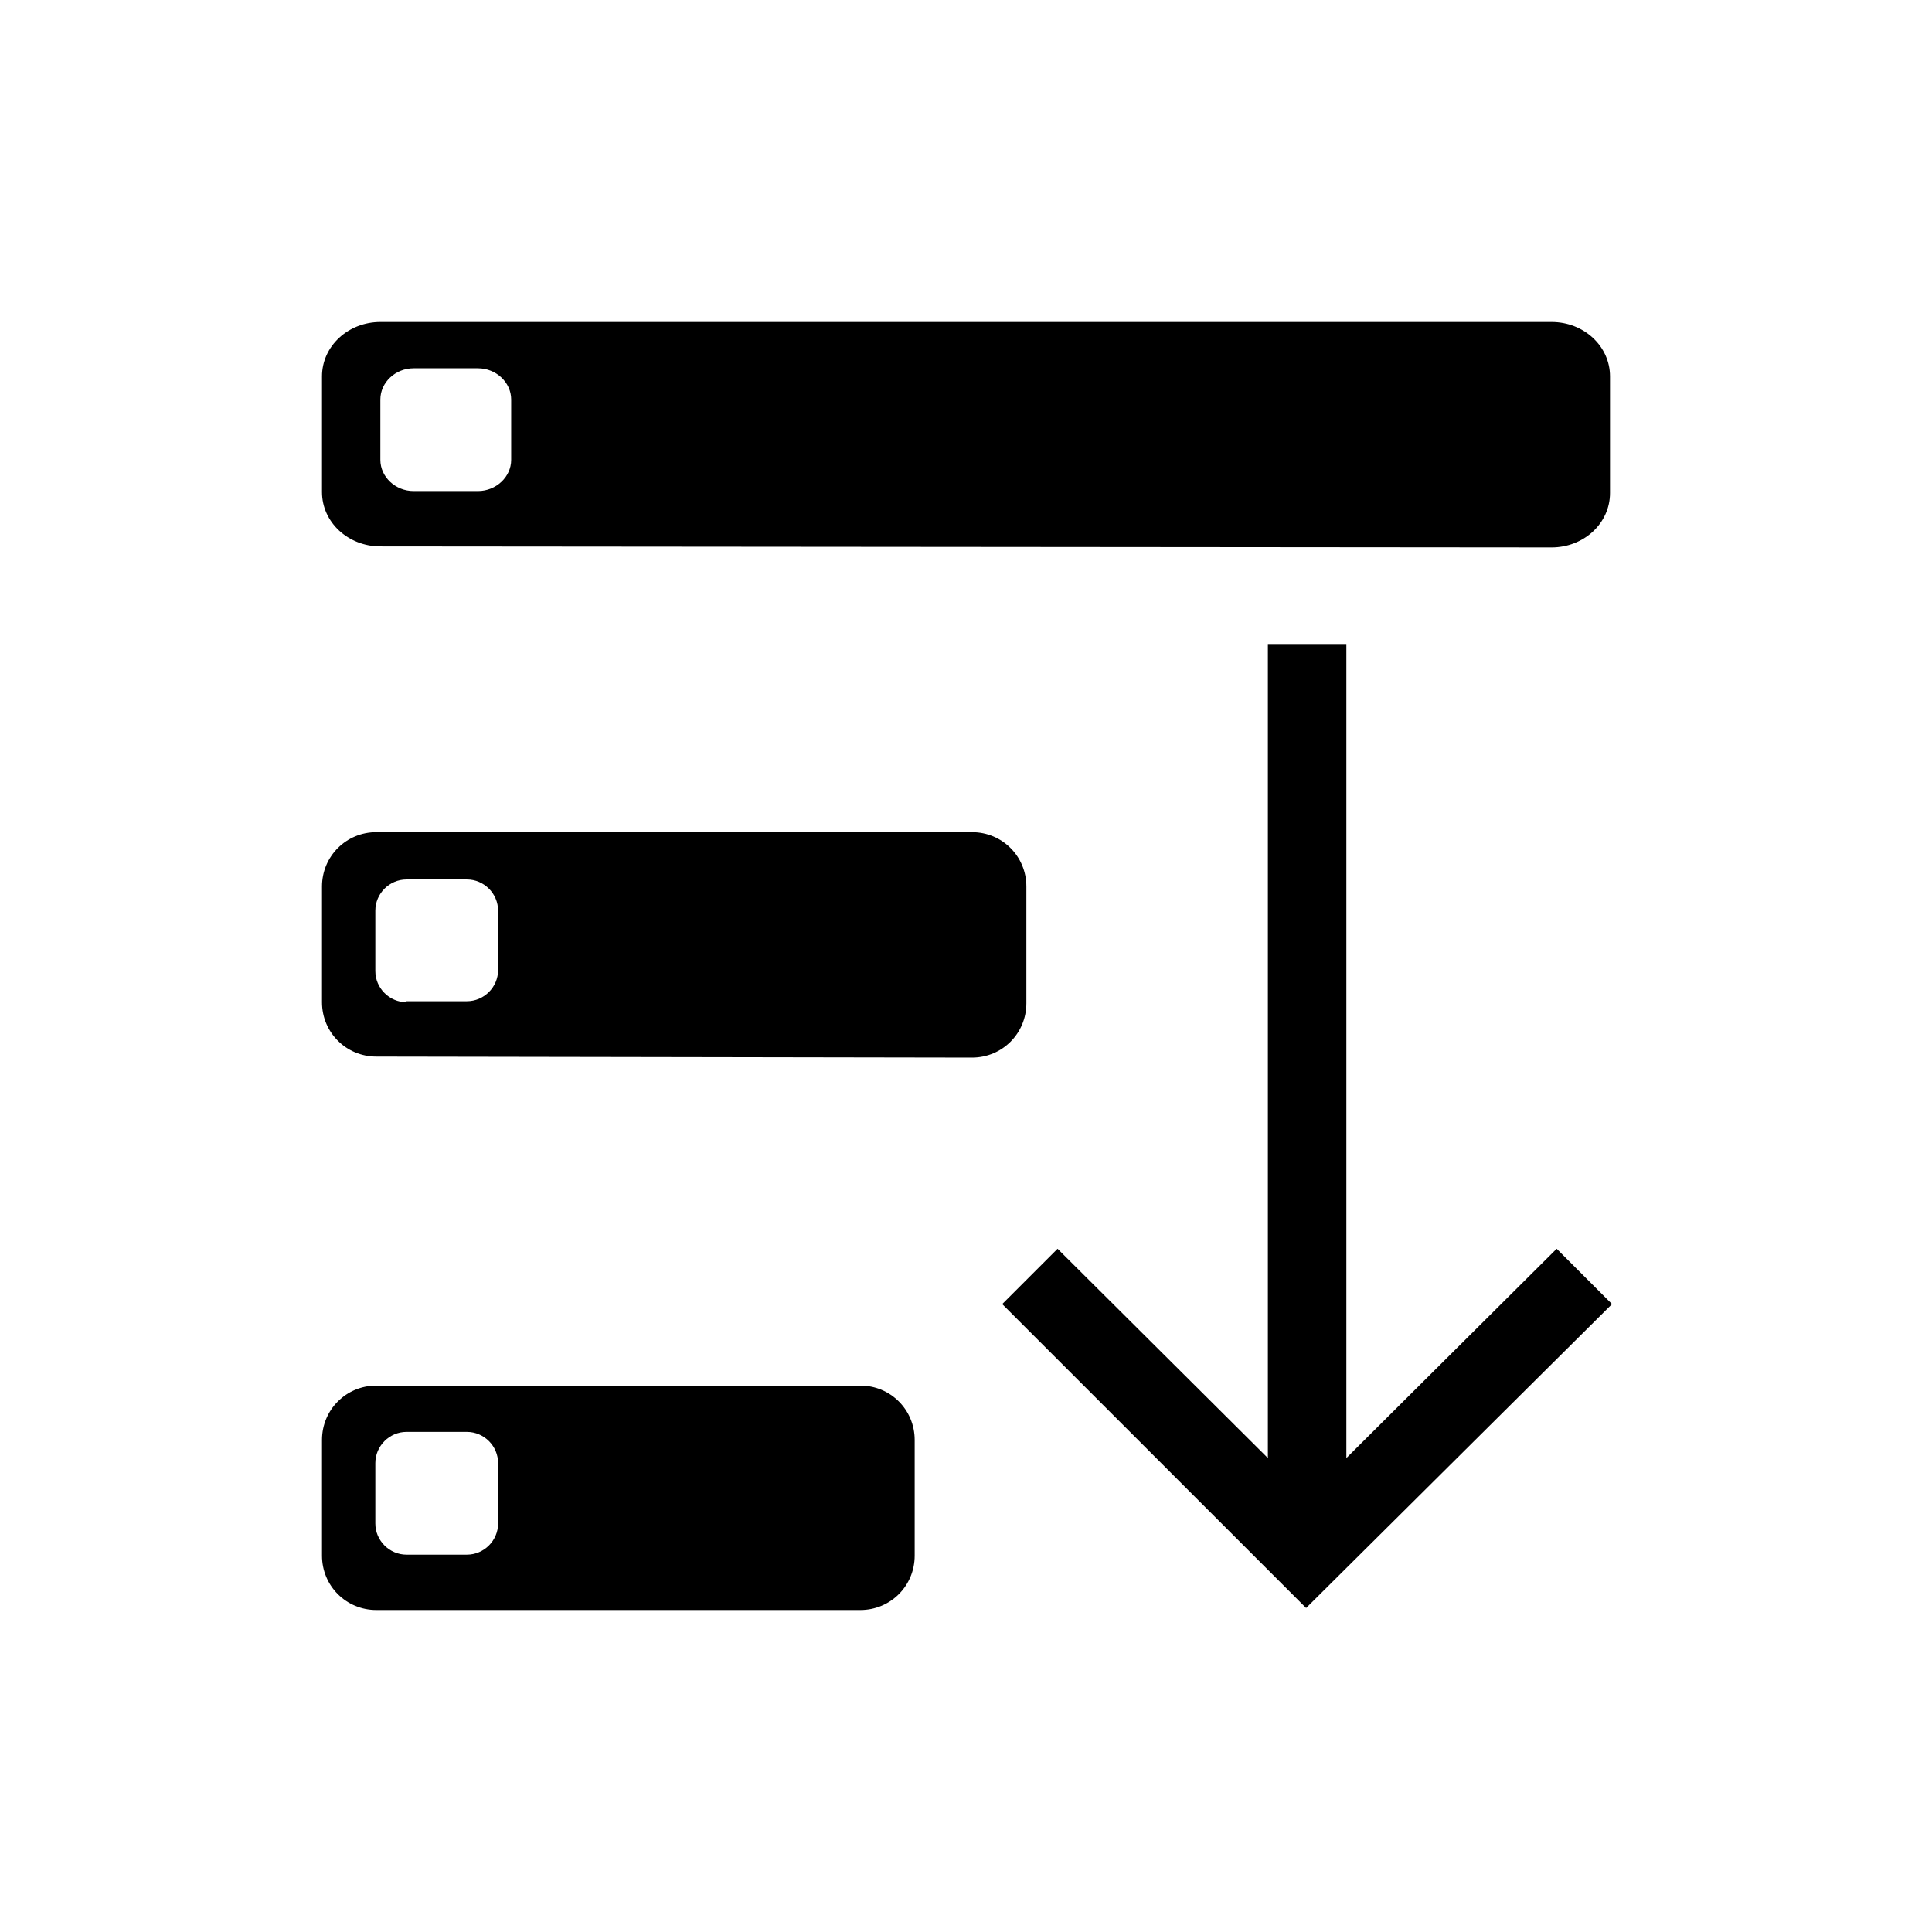 <?xml version="1.0" encoding="UTF-8" standalone="no"?>
<!-- Uploaded to: SVG Repo, www.svgrepo.com, Generator: SVG Repo Mixer Tools -->

<svg
   width="24"
   height="24"
   viewBox="0 0 1.92 1.92"
   stroke-width="3"
   stroke="#000000"
   fill="none"
   version="1.1"
   id="svg1"
   sodipodi:docname="collapse-all.svg"
   inkscape:export-filename="expand-all.svg"
   inkscape:export-xdpi="96"
   inkscape:export-ydpi="96"
   xmlns:inkscape="http://www.inkscape.org/namespaces/inkscape"
   xmlns:sodipodi="http://sodipodi.sourceforge.net/DTD/sodipodi-0.dtd"
   xmlns="http://www.w3.org/2000/svg"
   xmlns:svg="http://www.w3.org/2000/svg">
  <defs
     id="defs1" />
  <sodipodi:namedview
     id="namedview1"
     pagecolor="#ffffff"
     bordercolor="#666666"
     borderopacity="1.0"
     inkscape:showpageshadow="2"
     inkscape:pageopacity="0.0"
     inkscape:pagecheckerboard="0"
     inkscape:deskcolor="#d1d1d1"
     showguides="true">
    <sodipodi:guide
       position="1.28,2.24"
       orientation="0,-1"
       id="guide2"
       inkscape:locked="false" />
    <sodipodi:guide
       position="1.28,0.32"
       orientation="0,-1"
       id="guide3"
       inkscape:locked="false" />
    <sodipodi:guide
       position="0.386,0.834"
       orientation="1,0"
       id="guide4"
       inkscape:locked="false" />
    <sodipodi:guide
       position="1.666,2.186"
       orientation="1,0"
       id="guide5"
       inkscape:locked="false" />
    <sodipodi:guide
       position="0.748,0.96"
       orientation="0,-1"
       id="guide17"
       inkscape:locked="false" />
  </sodipodi:namedview>
  <path
     id="rect9"
     style="fill:#000000;fill-opacity:1;stroke:none;stroke-width:0.333;stroke-linejoin:round;paint-order:fill markers stroke"
     d="m 0.378,0.543 c -0.032,0 -0.058,-0.024 -0.058,-0.054 V 0.374 c 0,-0.03 0.026,-0.054 0.058,-0.054 H 1.542 c 0.032,0 0.058,0.024 0.058,0.054 v 0.116 c 0,0.03 -0.026,0.054 -0.058,0.054 z m 0.033,-0.055 h 0.064 c 0.018,0 0.033,-0.014 0.033,-0.031 v -0.06 c 0,-0.017 -0.015,-0.031 -0.033,-0.031 h -0.064 c -0.018,0 -0.033,0.014 -0.033,0.031 v 0.06 c 0,0.017 0.015,0.031 0.033,0.031 z"
     sodipodi:nodetypes="ssssssssssssssssss" />
  <path
     id="polyline1"
     style="color:#000000;fill:#000000;stroke:none;stroke-width:3;-inkscape-stroke:none"
     d="m 1.298,1.598 -0.302,-0.302 0.055,-0.055 0.209,0.208 V 0.64 h 0.078 V 1.449 l 0.209,-0.208 0.055,0.055 z"
     sodipodi:nodetypes="cccccccccc" />
  <path
     id="path22"
     style="fill:#000000;fill-opacity:1;stroke:none;stroke-width:0.333;stroke-linejoin:round;paint-order:fill markers stroke"
     d="m 0.374,1.05 c -0.03,0 -0.054,-0.024 -0.054,-0.054 V 0.881 c 0,-0.03 0.024,-0.054 0.054,-0.054 h 0.592 c 0.03,0 0.054,0.024 0.054,0.054 v 0.116 c 0,0.03 -0.024,0.054 -0.054,0.054 z m 0.03,-0.055 h 0.06 c 0.017,0 0.031,-0.014 0.031,-0.031 V 0.905 c 0,-0.017 -0.014,-0.031 -0.031,-0.031 h -0.06 c -0.017,0 -0.031,0.014 -0.031,0.031 v 0.06 c 0,0.017 0.014,0.031 0.031,0.031 z"
     sodipodi:nodetypes="ssssssssssssssssss" />
  <path
     id="path23"
     style="fill:#000000;fill-opacity:1;stroke:none;stroke-width:0.333;stroke-linejoin:round;paint-order:fill markers stroke"
     d="m 0.374,1.6 c -0.03,0 -0.054,-0.024 -0.054,-0.054 V 1.431 c 0,-0.03 0.024,-0.054 0.054,-0.054 h 0.481 c 0.03,0 0.054,0.024 0.054,0.054 V 1.546 c 0,0.03 -0.024,0.054 -0.054,0.054 z m 0.03,-0.055 h 0.06 c 0.017,0 0.031,-0.014 0.031,-0.031 v -0.06 c 0,-0.017 -0.014,-0.031 -0.031,-0.031 h -0.06 c -0.017,0 -0.031,0.014 -0.031,0.031 v 0.06 c 0,0.017 0.014,0.031 0.031,0.031 z"
     sodipodi:nodetypes="ssssssssssssssssss" />
</svg>
